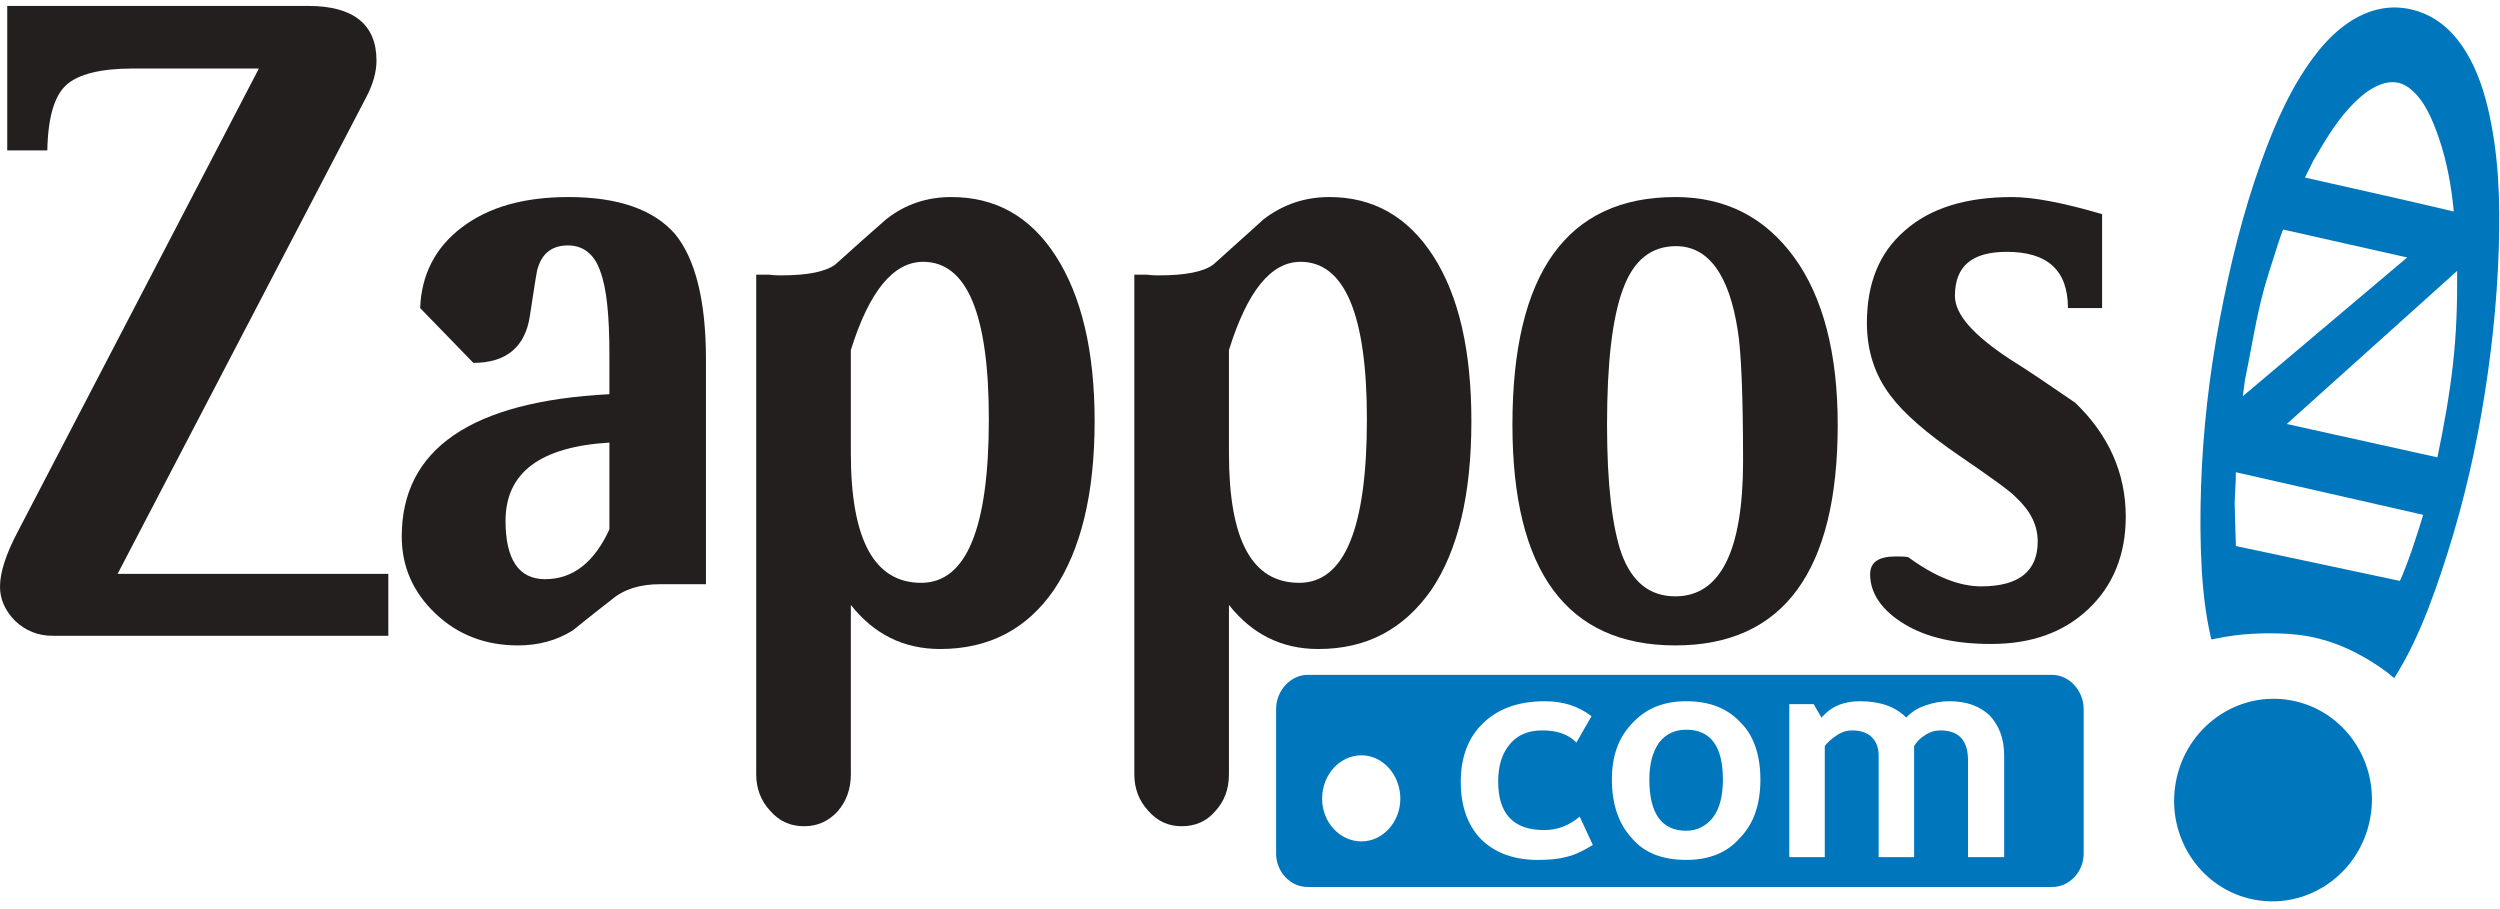 <?xml version="1.0" encoding="UTF-8"?>
<svg width="121px" height="44px" viewBox="0 0 691 248" version="1.1" xmlns="http://www.w3.org/2000/svg" xmlns:xlink="http://www.w3.org/1999/xlink">
    <!-- Generator: Sketch 42 (36781) - http://www.bohemiancoding.com/sketch -->
    <title>Logo_Blue</title>
    <desc>Created with Sketch.</desc>
    <defs></defs>
    <g id="Melody-Header" stroke="none" stroke-width="1" fill="none" fill-rule="evenodd">
        <g id="Logo_Blue">
            <g id="logo">
                <path d="M458.599,203.59 C456.783,206.148 455.881,209.499 455.881,213.827 C455.881,223.262 459.323,227.981 466.049,227.981 C469.135,227.981 471.68,226.613 473.493,224.259 C475.303,221.897 476.211,218.342 476.211,213.827 C476.211,204.567 472.765,200.055 466.049,200.055 C462.963,200.055 460.413,201.232 458.599,203.59 M439.9,196.312 L435.721,203.59 C433.355,201.232 430.273,200.251 426.27,200.251 C422.451,200.251 419.541,201.428 417.38,203.987 C415.199,206.545 414.098,209.887 414.098,214.406 C414.098,223.262 418.277,227.797 426.814,227.797 C430.632,227.797 433.903,226.412 436.624,224.063 L440.256,231.915 C437.349,233.689 434.808,234.883 432.644,235.267 C430.632,235.856 427.898,236.043 424.989,236.043 C418.457,236.043 413.201,234.095 409.39,230.356 C405.568,226.412 403.756,221.1 403.756,214.406 C403.756,207.734 405.756,202.23 409.914,198.273 C414.098,194.147 419.913,192.185 426.999,192.185 C432.09,192.185 436.265,193.563 439.9,196.312 M481.118,198.083 C484.745,201.634 486.574,207.128 486.574,213.827 C486.574,220.7 484.745,226.015 480.938,229.95 C477.307,234.095 472.388,236.043 466.049,236.043 C459.508,236.043 454.416,234.095 450.971,229.95 C447.336,226.015 445.523,220.524 445.523,213.827 C445.523,207.333 447.336,202.23 451.147,198.273 C454.96,194.147 459.867,192.185 466.049,192.185 C472.581,192.185 477.483,194.147 481.118,198.083 M532.157,193.367 C534.334,192.57 536.516,192.185 538.869,192.185 C543.605,192.185 547.23,193.563 549.956,196.117 C552.491,198.883 553.951,202.413 553.951,207.128 L553.951,235.267 L543.956,235.267 L543.956,208.506 C543.956,203.009 541.423,200.251 536.326,200.251 C534.879,200.251 533.429,200.645 531.972,201.634 C530.699,202.413 529.795,203.402 529.062,204.567 L529.062,235.267 L519.256,235.267 L519.256,207.128 C519.256,204.967 518.532,203.202 517.269,202.025 C515.998,200.837 514.164,200.251 511.82,200.251 C510.538,200.251 509.092,200.645 507.628,201.634 C506.195,202.602 505.094,203.59 504.37,204.567 L504.37,235.267 L494.563,235.267 L494.563,192.978 L501.293,192.978 L503.458,196.709 C506.195,193.563 509.631,192.185 514.164,192.185 C519.792,192.185 523.98,193.771 526.898,196.709 C528.154,195.323 529.795,194.147 532.157,193.367 M365.43,219.143 C365.43,212.449 370.332,207.128 376.321,207.128 C382.145,207.128 387.052,212.449 387.052,219.143 C387.052,225.624 382.145,230.931 376.321,230.931 C370.332,230.931 365.43,225.624 365.43,219.143 M352.717,194.338 L352.717,234.287 C352.717,239.403 356.72,243.534 361.431,243.534 L567.213,243.534 C571.926,243.534 575.925,239.403 575.925,234.287 L575.925,194.338 C575.925,189.246 571.926,184.899 567.213,184.899 L361.431,184.899 C356.72,184.899 352.717,189.246 352.717,194.338" id="Fill-1" fill="#0076BD"></path>
                <path d="M668.518,144.733 C667.405,148.161 666.297,151.602 664.971,154.957 C664.832,155.317 663.465,158.953 663.256,158.921 C663.148,158.893 663.03,158.863 662.924,158.839 C661.168,158.463 659.4,158.091 657.648,157.719 C650.636,156.236 643.635,154.728 636.624,153.248 C630.419,151.924 624.211,150.605 618.004,149.289 C617.842,145.909 617.842,142.543 617.706,139.164 C617.551,135.727 618.034,132.315 617.997,128.887 C628.973,131.379 639.947,133.884 650.925,136.372 C657.202,137.807 663.49,139.245 669.767,140.663 C669.334,142.007 668.917,143.368 668.518,144.733 M620.489,103.524 C622.003,96.2 623.163,88.824 624.918,81.554 C625.794,77.907 626.891,74.343 628.048,70.788 C628.307,69.961 630.845,61.756 631.106,61.814 C636.203,62.962 641.28,64.119 646.381,65.258 C652.692,66.681 659.023,68.108 665.343,69.533 L619.908,107.878 C620.096,106.42 620.293,104.965 620.489,103.524 M639.443,42.69 C642.848,36.859 646.212,31.106 651.101,26.377 C654.881,22.729 660.742,18.867 665.769,22.586 C670.075,25.765 672.432,31.625 674.097,36.492 C676.329,42.953 677.606,50.042 678.221,56.829 C664.541,53.56 650.797,50.557 637.085,47.439 C637.873,45.854 638.67,44.272 639.443,42.69 M632.06,115.557 L679.156,73.236 C679.23,81.861 678.967,90.5 677.997,99.065 C677.025,107.695 675.473,116.289 673.696,124.78 C662.216,122.234 650.744,119.7 639.271,117.15 C636.869,116.628 634.459,116.092 632.06,115.557 M666.084,0.883 C655.691,-1.323 646.848,4.851 640.667,12.624 C633.542,21.569 628.818,32.471 624.98,43.14 C619.885,57.295 616.294,72.046 613.511,86.818 C610.646,102.002 608.874,117.4 608.367,132.851 C608.113,140.471 608.125,148.138 608.559,155.749 C608.78,159.521 609.136,163.28 609.675,167.022 C609.934,168.809 610.24,170.591 610.605,172.361 C610.774,173.247 610.961,174.129 611.174,175.004 C611.366,175.204 612.194,174.931 612.405,174.878 C619.02,173.468 626.181,173.141 632.936,173.603 C640.188,174.09 646.897,176.296 653.204,179.895 C654.726,180.761 656.221,181.685 657.669,182.666 C658.419,183.186 659.155,183.713 659.874,184.251 C660.543,184.731 661.066,185.383 661.795,185.748 C663.706,182.72 665.406,179.597 666.952,176.372 C670.062,169.925 672.548,163.199 674.814,156.415 C679.628,142.125 683.298,127.489 685.873,112.632 C688.501,97.529 690.186,82.229 690.665,66.914 C691.087,53.904 690.65,40.59 687.564,27.899 C684.788,16.387 678.834,3.597 666.084,0.883" id="Fill-3" fill="#0076BD"></path>
                <path d="M107.333,174.092 L14.531,174.092 C10.533,174.092 7.079,172.727 4.177,169.973 C1.449,167.211 0,164.06 0,160.526 C0,156.574 1.638,151.469 5.085,144.985 L71.555,17.306 L36.688,17.306 C27.788,17.306 21.608,18.879 18.346,21.838 C15.072,24.783 13.26,30.683 13.077,39.927 L2.001,39.927 L2.001,0 L85.178,0 C97.711,0 104.065,5.116 104.065,15.144 C104.065,18.094 103.165,21.633 101.156,25.372 L32.509,156.978 L107.333,156.978 L107.333,174.092 Z" id="Fill-6" fill="#231F1F"></path>
                <path d="M168.437,144.695 L168.437,120.692 C149.356,121.861 139.732,128.955 139.732,142.329 C139.732,152.946 143.367,158.45 150.639,158.45 C158.44,158.45 164.252,153.745 168.437,144.695 L168.437,144.695 Z M195.127,159.839 L182.412,159.839 C176.973,159.839 172.432,161.199 168.973,164.167 C162.075,169.482 158.626,172.437 158.26,172.633 C153.9,175.382 148.818,176.756 143.186,176.756 C134.108,176.756 126.481,173.802 120.307,167.9 C114.127,162.005 111.041,154.923 111.041,146.649 C111.041,122.462 130.288,109.279 168.437,107.318 L168.437,96.297 C168.437,85.685 167.699,78.01 165.887,73.271 C164.252,68.551 161.172,66.201 156.989,66.201 C152.815,66.201 149.901,68.171 148.639,72.495 C148.457,72.69 147.728,77.215 146.457,85.685 C145.182,94.128 140.099,98.663 130.835,98.663 L116.128,83.507 C116.489,74.272 120.307,66.797 127.563,61.278 C135.021,55.578 144.823,52.828 157.171,52.828 C170.979,52.828 180.779,56.363 186.589,63.059 C192.221,69.936 195.127,81.534 195.127,97.678 L195.127,159.839 Z" id="Fill-8" fill="#231F1F"></path>
                <path d="M235.173,123.66 C235.173,147.646 241.712,159.456 254.607,159.456 C267.133,159.456 273.315,144.313 273.315,114.201 C273.315,85.301 267.324,70.73 255.145,70.73 C246.977,70.73 240.257,78.801 235.173,95.122 L235.173,123.66 Z M209.018,74.273 L212.473,74.273 C214.102,74.477 215.195,74.477 215.743,74.477 C223.185,74.477 228.092,73.488 230.827,71.52 C235.357,67.383 240.075,63.26 244.98,58.933 C250.245,54.798 256.24,52.828 262.956,52.828 C275.131,52.828 284.755,58.148 291.834,69.153 C298.911,80.173 302.556,95.326 302.556,114.801 C302.556,134.877 298.738,150.413 291.29,161.434 C283.843,172.251 273.315,177.749 259.874,177.749 C249.701,177.749 241.524,173.616 235.173,165.561 L235.173,212.373 C235.173,216.505 233.904,219.861 231.539,222.614 C229.003,225.368 225.914,226.733 222.284,226.733 C218.464,226.733 215.373,225.368 212.834,222.422 C210.292,219.664 209.018,216.313 209.018,212.373 L209.018,74.273 Z" id="Fill-10" fill="#231F1F"></path>
                <path d="M339.68,123.66 C339.68,147.646 346.04,159.456 359.104,159.456 C371.638,159.456 377.812,144.313 377.812,114.201 C377.812,85.301 371.638,70.73 359.473,70.73 C351.308,70.73 344.767,78.801 339.68,95.122 L339.68,123.66 Z M313.526,74.273 L316.97,74.273 C318.429,74.477 319.516,74.477 320.246,74.477 C327.69,74.477 332.594,73.488 335.321,71.52 C339.851,67.383 344.587,63.26 349.298,58.933 C354.754,54.798 360.749,52.828 367.45,52.828 C379.451,52.828 389.079,58.148 396.165,69.153 C403.245,80.173 406.691,95.326 406.691,114.801 C406.691,134.877 403.056,150.413 395.613,161.434 C387.987,172.251 377.812,177.749 364.383,177.749 C354.202,177.749 346.04,173.616 339.68,165.561 L339.68,212.373 C339.68,216.505 338.412,219.861 335.862,222.614 C333.501,225.368 330.415,226.733 326.609,226.733 C322.969,226.733 319.882,225.368 317.338,222.422 C314.799,219.664 313.526,216.313 313.526,212.373 L313.526,74.273 Z" id="Fill-12" fill="#231F1F"></path>
                <path d="M481.786,125.813 C481.786,107.502 481.237,95.301 480.33,89.808 C477.971,74.273 472.154,66.399 463.262,66.399 C456.352,66.399 451.454,70.329 448.548,78.392 C445.642,86.267 444.186,98.664 444.186,115.774 C444.186,132.285 445.642,144.103 448.191,151.377 C451.088,159.254 455.979,163.19 463.077,163.19 C475.421,163.19 481.786,150.797 481.786,125.813 M507.946,115.774 C507.946,156.304 492.861,176.756 463.077,176.756 C433.109,176.756 418.035,156.304 418.035,115.774 C418.035,73.872 433.109,52.828 463.077,52.828 C476.871,52.828 487.778,58.336 495.952,69.536 C503.927,80.557 507.946,96.102 507.946,115.774" id="Fill-14" fill="#231F1F"></path>
                <path d="M571.578,83.508 C571.578,73.088 565.941,67.972 554.678,67.972 C545.057,67.972 540.345,71.903 540.345,80.166 C540.345,85.287 545.425,90.982 555.587,97.68 C560.679,100.826 566.676,104.954 573.575,109.669 C582.837,118.536 587.561,129.164 587.561,141.155 C587.561,151.575 584.102,160.228 577.205,166.733 C570.306,173.218 561.406,176.356 550.332,176.356 C540.516,176.356 532.531,174.603 526.368,170.852 C520.183,167.118 516.905,162.402 516.905,157.094 C516.905,153.747 519.267,152.166 523.991,152.166 C525.267,152.166 526.532,152.166 527.441,152.363 C534.701,157.69 541.43,160.432 547.598,160.432 C557.956,160.432 563.221,156.306 563.221,148.031 C563.221,143.502 561.223,139.584 557.229,135.838 C555.587,134.073 550.332,130.333 541.43,124.232 C532.531,118.139 526.176,112.623 522.537,107.715 C518.175,102.002 516.012,95.301 516.012,87.639 C516.012,76.627 519.44,68.173 526.532,62.068 C533.432,55.967 543.243,52.828 556.144,52.828 C561.943,52.828 570.306,54.39 581.02,57.556 L581.02,83.508 L571.578,83.508 Z" id="Fill-16" fill="#231F1F"></path>
                <path d="M624.51,247.26 C609.555,245.259 599.113,231.185 601.188,215.87 C603.252,200.526 617.044,189.731 631.991,191.744 C646.959,193.76 657.403,207.8 655.346,223.124 C653.28,238.476 639.482,249.272 624.51,247.26 Z" id="Fill-18" fill="#0076BD"></path>
            </g>
        </g>
    </g>
</svg>
